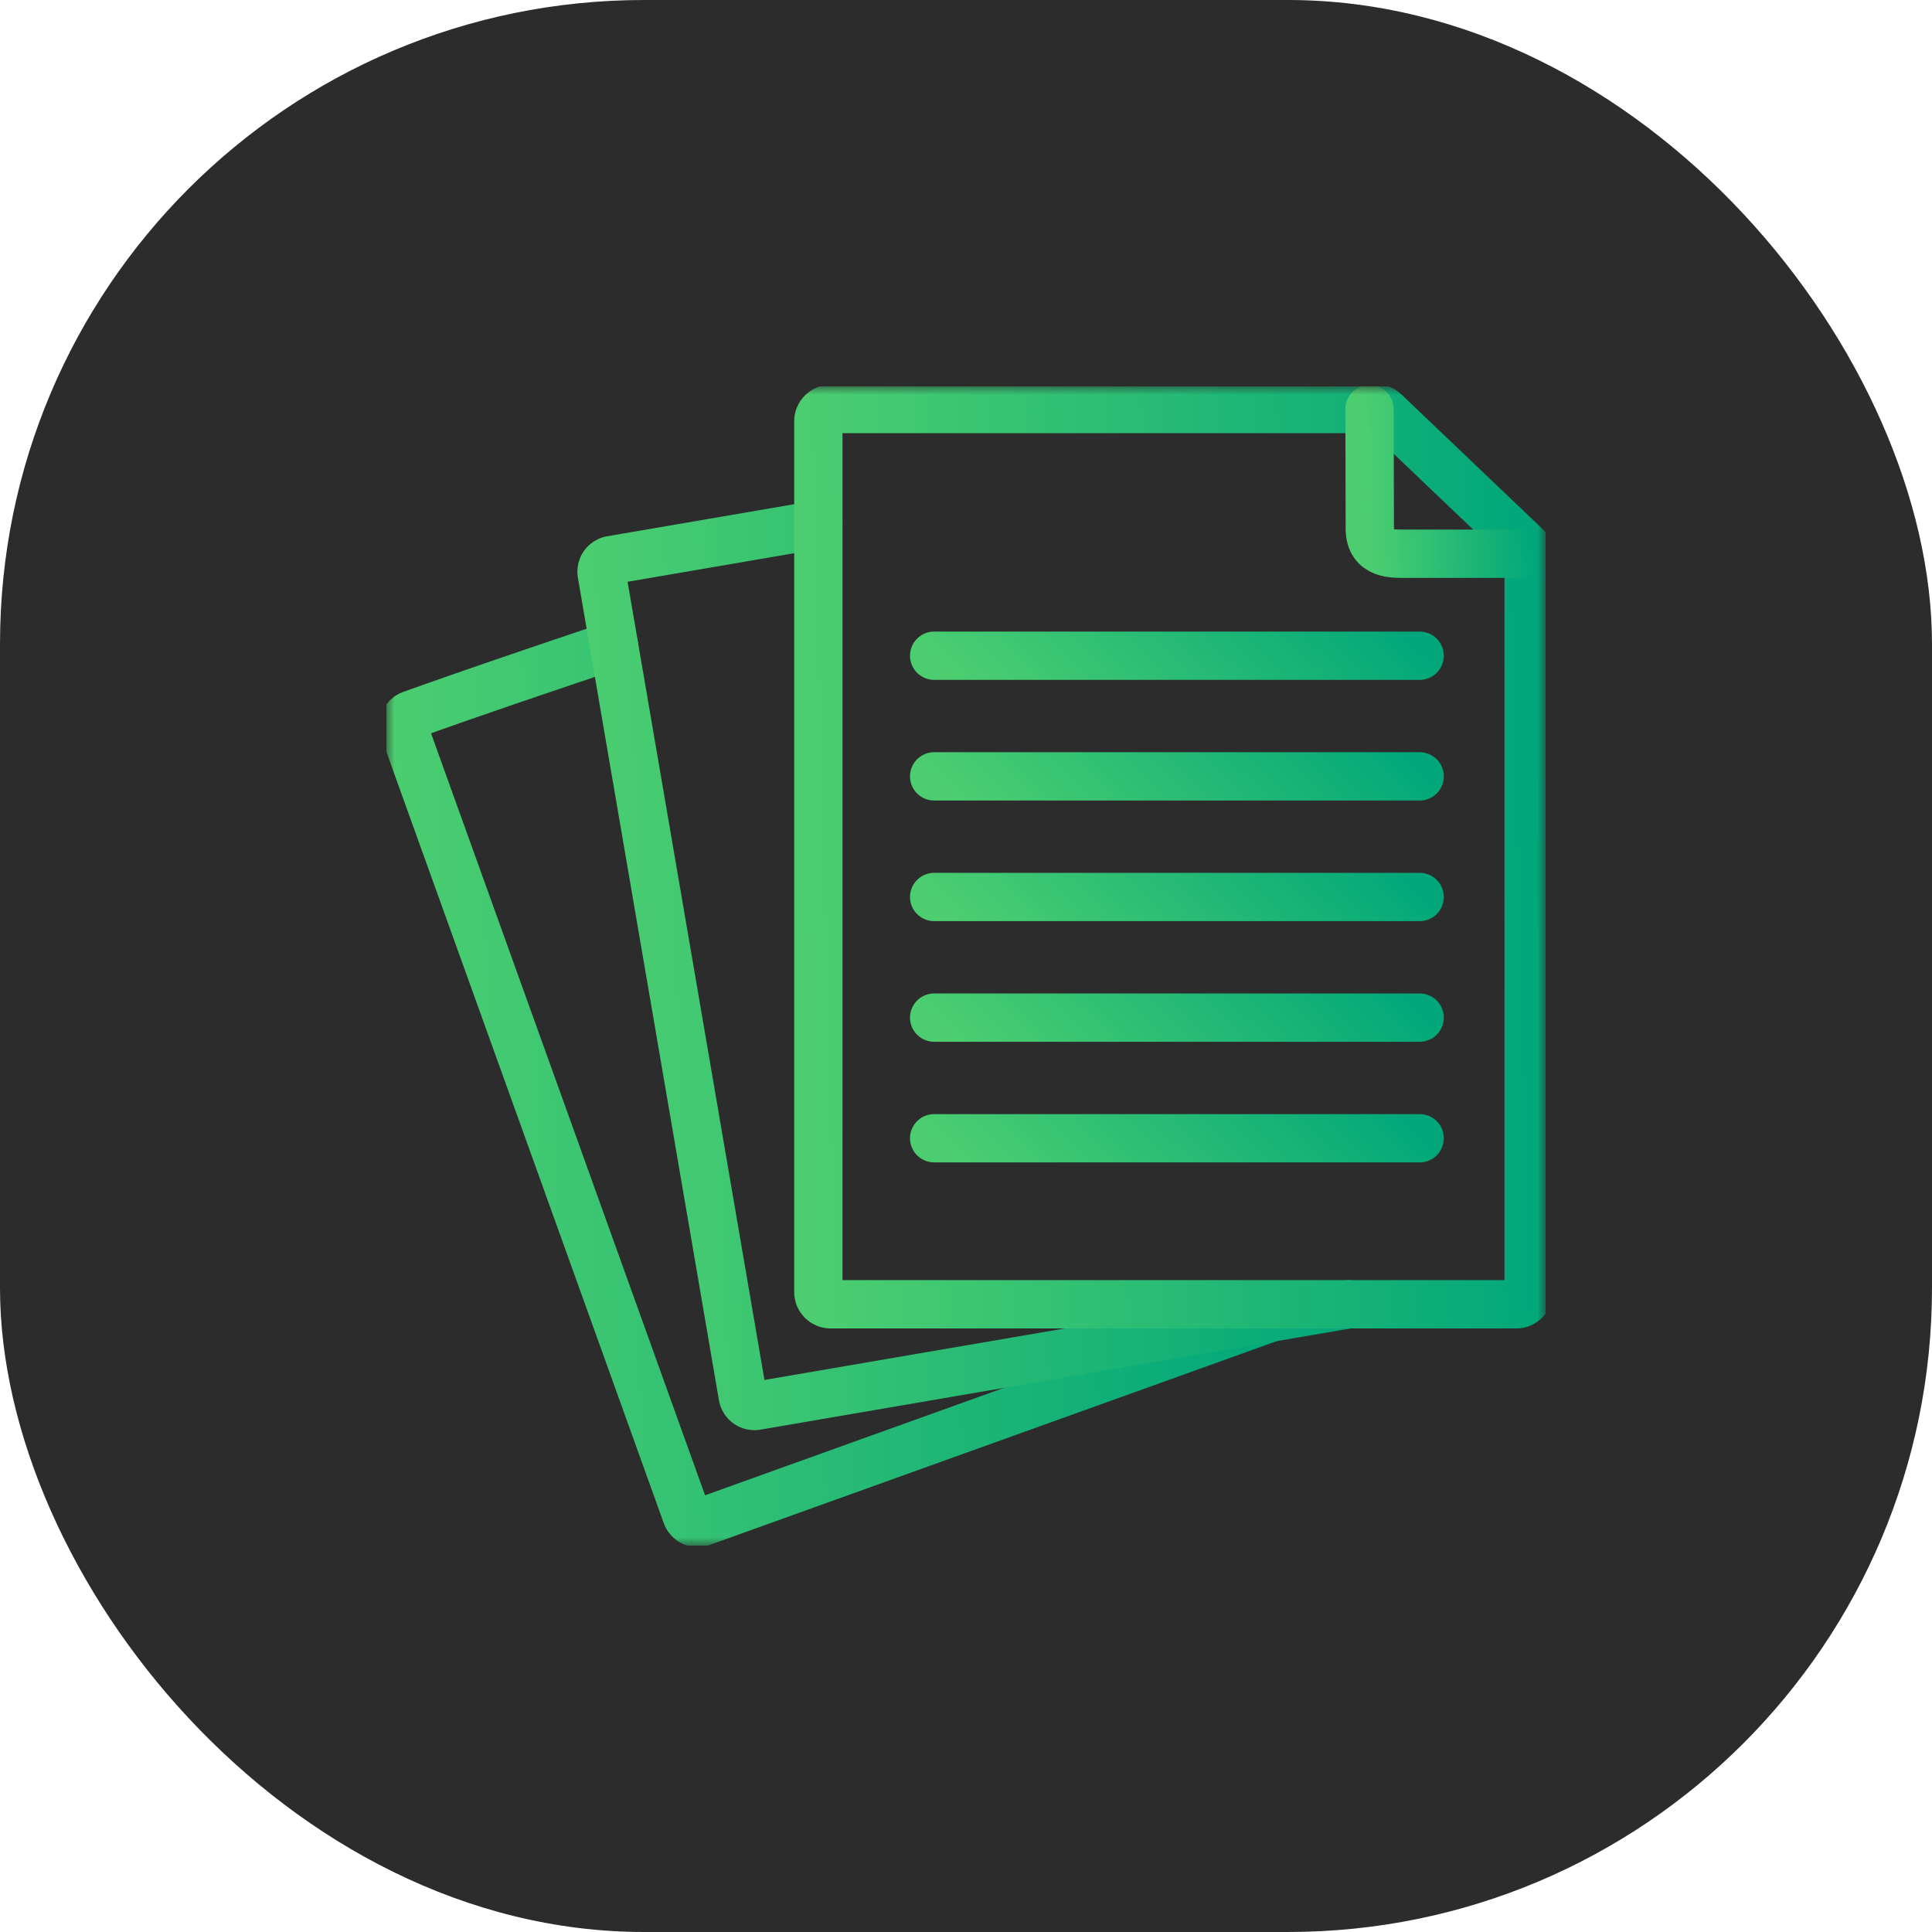 <svg width="120" height="120" viewBox="0 0 120 120" fill="none" xmlns="http://www.w3.org/2000/svg">
<rect width="120" height="120" rx="40" fill="#2C2C2C"/>
<g clip-path="url(#clip0_107_1053)">
<mask id="mask0_107_1053" style="mask-type:luminance" maskUnits="userSpaceOnUse" x="24" y="24" width="72" height="72">
<path d="M24 24H96V96H24V24Z" fill="white"/>
</mask>
<g mask="url(#mask0_107_1053)">
<path d="M38.133 40.063C33.847 41.505 29.602 42.935 25.532 44.396C25.16 44.532 24.964 44.945 25.096 45.317L34.404 71.191L42.646 94.118C42.782 94.49 43.195 94.687 43.568 94.55L54.349 90.674L78.917 81.844" stroke="url(#paint0_linear_107_1053)" stroke-width="3" stroke-miterlimit="10" stroke-linecap="round" stroke-linejoin="round"/>
<path d="M83.775 81.011L58.262 85.384L46.968 87.322C46.579 87.386 46.203 87.122 46.135 86.733L41.965 62.405L37.371 35.622C37.303 35.23 37.568 34.857 37.956 34.789L50.829 32.582" stroke="url(#paint1_linear_107_1053)" stroke-width="3" stroke-miterlimit="10" stroke-linecap="round" stroke-linejoin="round"/>
<path d="M50.829 59.402V26.155C50.829 25.743 51.166 25.406 51.578 25.406H85.065H85.626C85.854 25.406 85.918 25.498 86.306 25.867L94.521 33.7C94.853 34.024 94.946 34.06 94.946 34.277V34.741V68.16V80.258C94.946 80.67 94.609 81.011 94.197 81.011H63.533H51.578C51.166 81.011 50.829 80.67 50.829 80.258V59.402Z" stroke="url(#paint2_linear_107_1053)" stroke-width="3" stroke-miterlimit="10" stroke-linecap="round" stroke-linejoin="round"/>
<path d="M85.064 25.406L85.081 32.835C85.081 34.497 86.603 34.393 87.335 34.393H94.945" stroke="url(#paint3_linear_107_1053)" stroke-width="3" stroke-miterlimit="10" stroke-linecap="round" stroke-linejoin="round"/>
<path d="M88.177 40.728H58.022" stroke="url(#paint4_linear_107_1053)" stroke-width="3" stroke-miterlimit="10" stroke-linecap="round" stroke-linejoin="round"/>
<path d="M88.177 48.221H58.022" stroke="url(#paint5_linear_107_1053)" stroke-width="3" stroke-miterlimit="10" stroke-linecap="round" stroke-linejoin="round"/>
<path d="M88.177 55.713H58.022" stroke="url(#paint6_linear_107_1053)" stroke-width="3" stroke-miterlimit="10" stroke-linecap="round" stroke-linejoin="round"/>
<path d="M88.177 63.206H58.022" stroke="url(#paint7_linear_107_1053)" stroke-width="3" stroke-miterlimit="10" stroke-linecap="round" stroke-linejoin="round"/>
<path d="M88.177 70.699H58.022" stroke="url(#paint8_linear_107_1053)" stroke-width="3" stroke-miterlimit="10" stroke-linecap="round" stroke-linejoin="round"/>
</g>
</g>
<defs>
<linearGradient id="paint0_linear_107_1053" x1="25.055" y1="94.594" x2="80.666" y2="92.748" gradientUnits="userSpaceOnUse">
<stop stop-color="#4CCE70"/>
<stop offset="1" stop-color="#01A77A"/>
</linearGradient>
<linearGradient id="paint1_linear_107_1053" x1="37.361" y1="87.332" x2="85.296" y2="85.966" gradientUnits="userSpaceOnUse">
<stop stop-color="#4CCE70"/>
<stop offset="1" stop-color="#01A77A"/>
</linearGradient>
<linearGradient id="paint2_linear_107_1053" x1="50.829" y1="81.011" x2="96.396" y2="79.796" gradientUnits="userSpaceOnUse">
<stop stop-color="#4CCE70"/>
<stop offset="1" stop-color="#01A77A"/>
</linearGradient>
<linearGradient id="paint3_linear_107_1053" x1="85.064" y1="34.394" x2="95.263" y2="34.017" gradientUnits="userSpaceOnUse">
<stop stop-color="#4CCE70"/>
<stop offset="1" stop-color="#01A77A"/>
</linearGradient>
<linearGradient id="paint4_linear_107_1053" x1="58.022" y1="40.728" x2="73.397" y2="25.145" gradientUnits="userSpaceOnUse">
<stop stop-color="#4CCE70"/>
<stop offset="1" stop-color="#01A77A"/>
</linearGradient>
<linearGradient id="paint5_linear_107_1053" x1="58.022" y1="48.221" x2="73.397" y2="32.638" gradientUnits="userSpaceOnUse">
<stop stop-color="#4CCE70"/>
<stop offset="1" stop-color="#01A77A"/>
</linearGradient>
<linearGradient id="paint6_linear_107_1053" x1="58.022" y1="55.713" x2="73.397" y2="40.131" gradientUnits="userSpaceOnUse">
<stop stop-color="#4CCE70"/>
<stop offset="1" stop-color="#01A77A"/>
</linearGradient>
<linearGradient id="paint7_linear_107_1053" x1="58.022" y1="63.206" x2="73.397" y2="47.623" gradientUnits="userSpaceOnUse">
<stop stop-color="#4CCE70"/>
<stop offset="1" stop-color="#01A77A"/>
</linearGradient>
<linearGradient id="paint8_linear_107_1053" x1="58.022" y1="70.699" x2="73.397" y2="55.116" gradientUnits="userSpaceOnUse">
<stop stop-color="#4CCE70"/>
<stop offset="1" stop-color="#01A77A"/>
</linearGradient>
<clipPath id="clip0_107_1053">
<rect width="72" height="72" fill="white" transform="translate(24 24)"/>
</clipPath>
</defs>
</svg>
